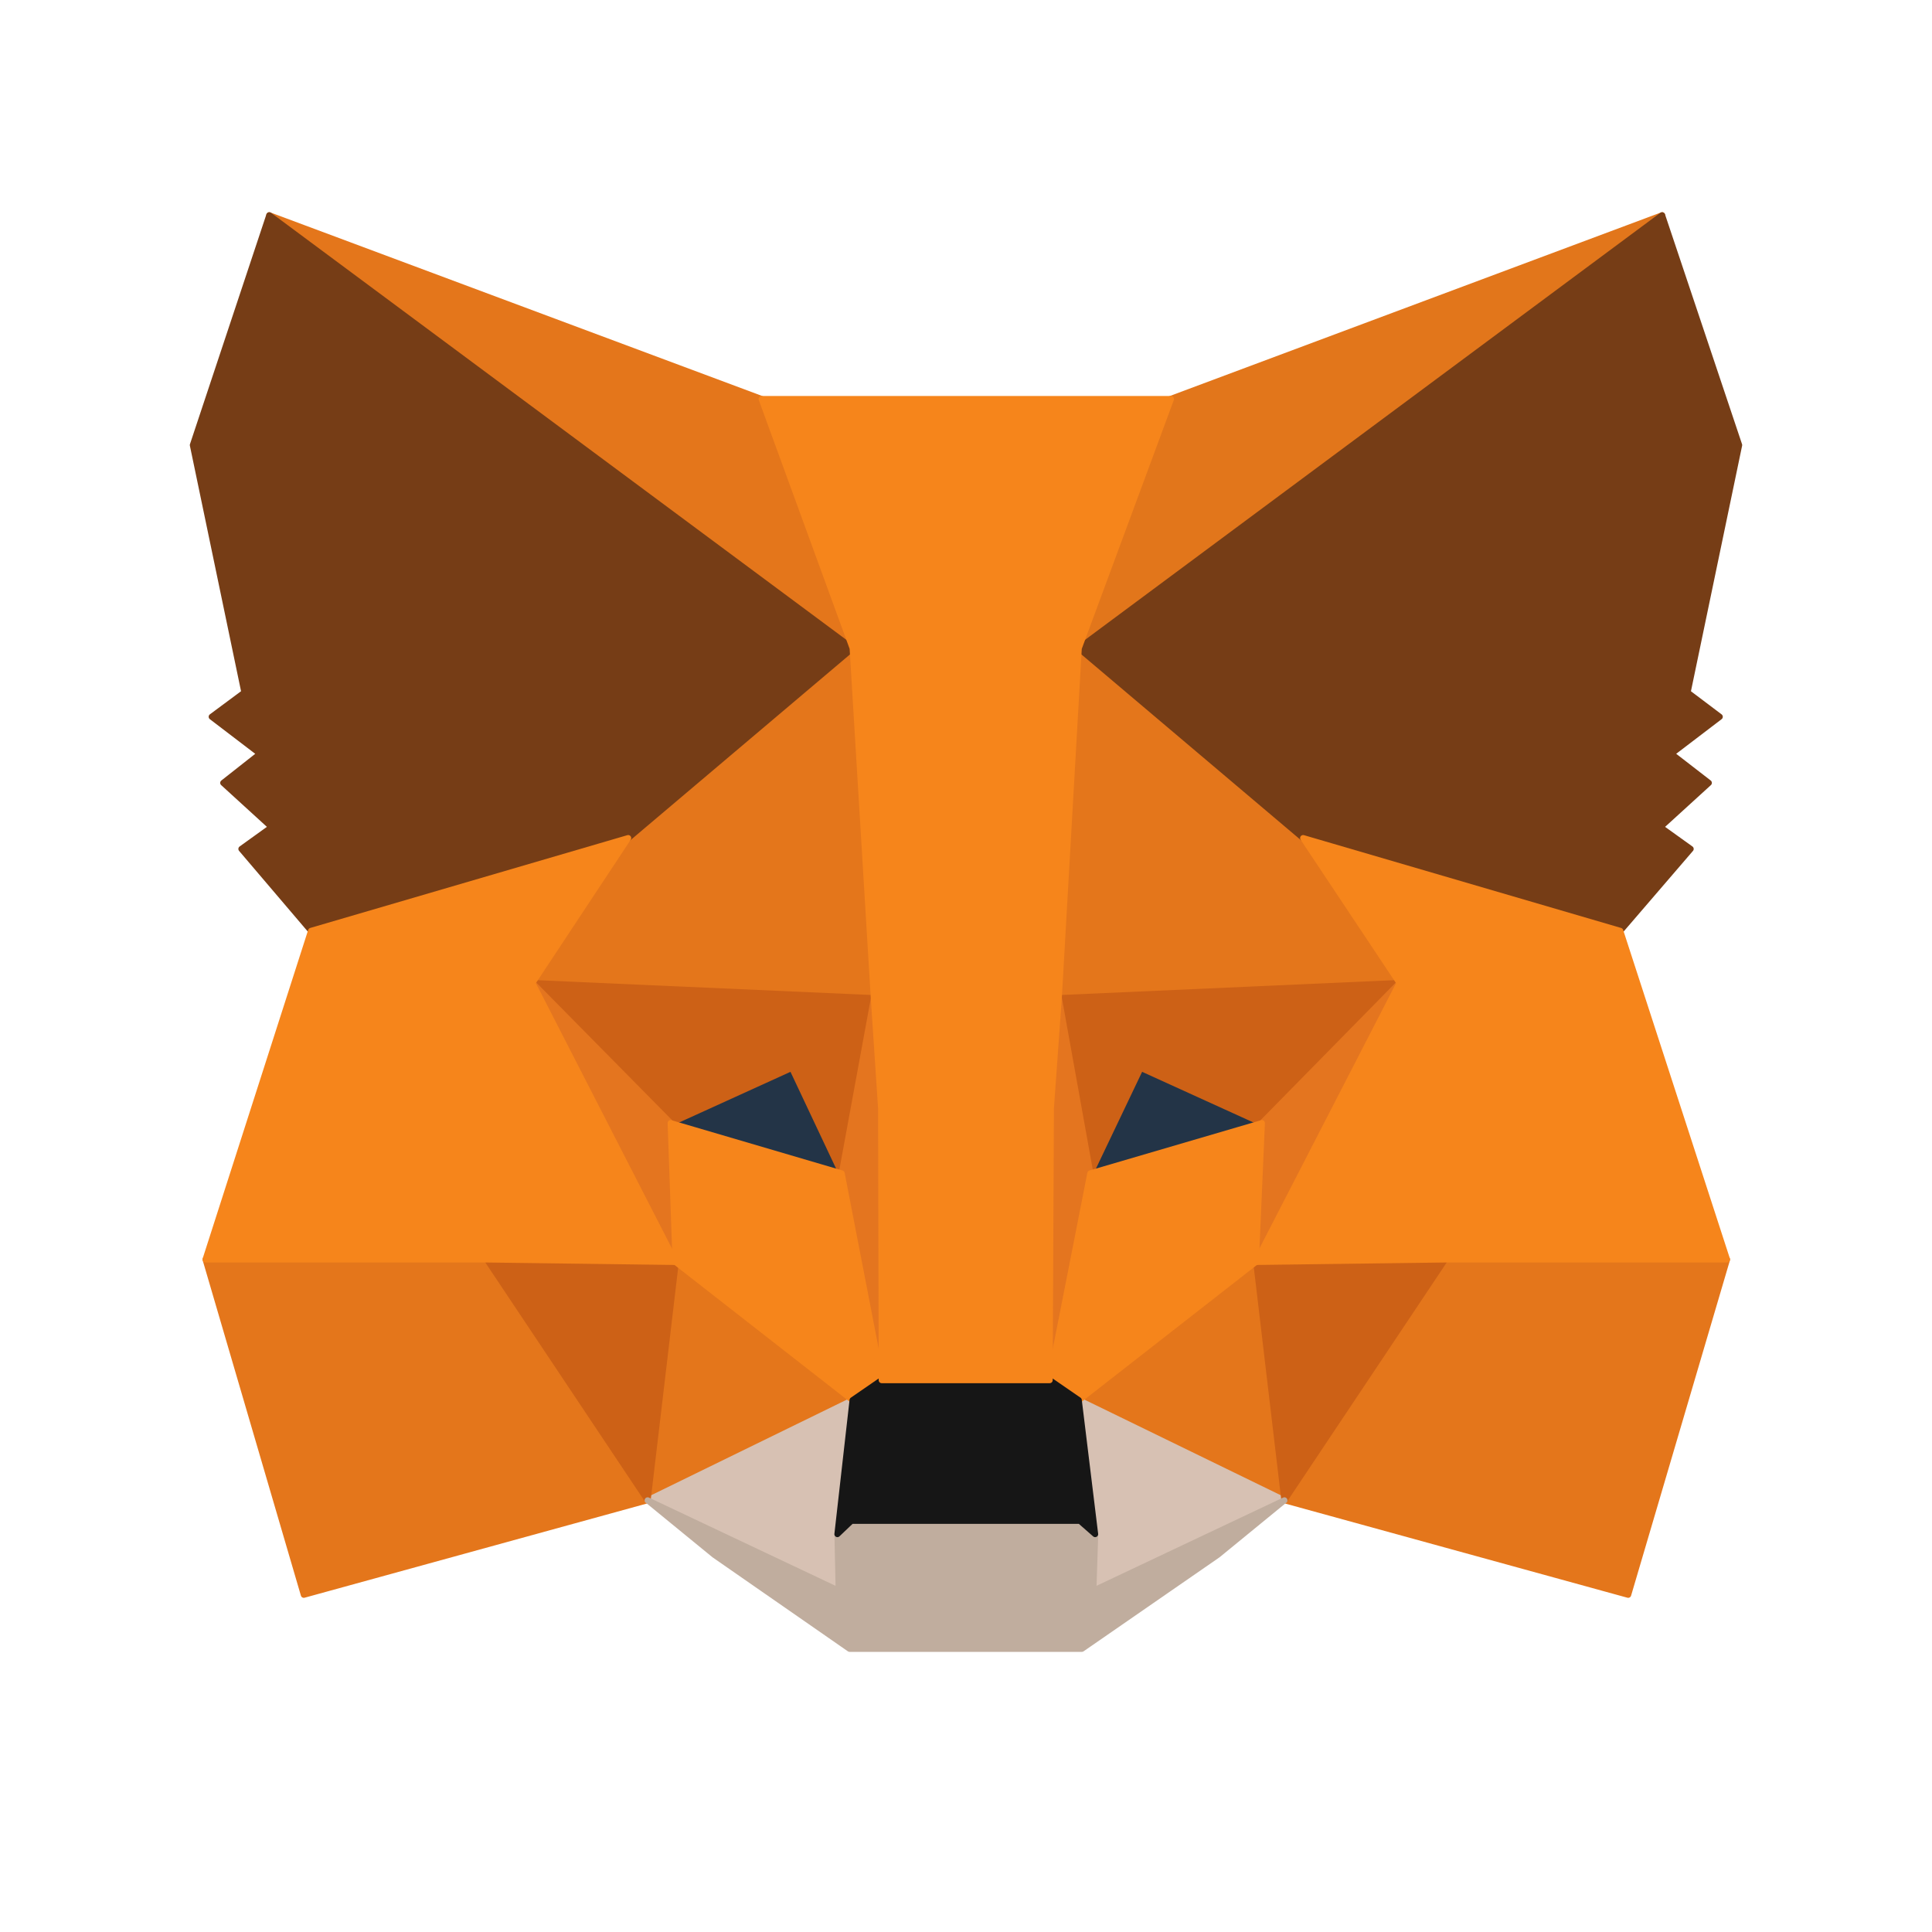 <svg width="32" height="32" viewBox="0 0 32 32" fill="none" xmlns="http://www.w3.org/2000/svg">
<path d="M27.531 3.565L17.537 10.988L19.385 6.609L27.531 3.565Z" fill="#E2761B" stroke="#E2761B" stroke-width="0.1" stroke-linecap="round" stroke-linejoin="round"/>
<path d="M4.46 3.565L14.373 11.058L12.616 6.609L4.46 3.565Z" fill="#E4761B" stroke="#E4761B" stroke-width="0.1" stroke-linecap="round" stroke-linejoin="round"/>
<path d="M23.935 20.77L21.273 24.848L26.968 26.415L28.605 20.861L23.935 20.77Z" fill="#E4761B" stroke="#E4761B" stroke-width="0.1" stroke-linecap="round" stroke-linejoin="round"/>
<path d="M3.405 20.861L5.032 26.415L10.727 24.848L8.066 20.77L3.405 20.861Z" fill="#E4761B" stroke="#E4761B" stroke-width="0.1" stroke-linecap="round" stroke-linejoin="round"/>
<path d="M10.406 13.88L8.819 16.281L14.474 16.532L14.273 10.455L10.406 13.88Z" fill="#E4761B" stroke="#E4761B" stroke-width="0.1" stroke-linecap="round" stroke-linejoin="round"/>
<path d="M21.585 13.881L17.668 10.386L17.537 16.533L23.182 16.282L21.585 13.881Z" fill="#E4761B" stroke="#E4761B" stroke-width="0.1" stroke-linecap="round" stroke-linejoin="round"/>
<path d="M10.727 24.849L14.122 23.191L11.19 20.901L10.727 24.849Z" fill="#E4761B" stroke="#E4761B" stroke-width="0.1" stroke-linecap="round" stroke-linejoin="round"/>
<path d="M17.868 23.191L21.273 24.849L20.801 20.901L17.868 23.191Z" fill="#E4761B" stroke="#E4761B" stroke-width="0.1" stroke-linecap="round" stroke-linejoin="round"/>
<path d="M21.272 24.85L17.867 23.192L18.138 25.412L18.108 26.346L21.272 24.85Z" fill="#D7C1B3" stroke="#D7C1B3" stroke-width="0.1" stroke-linecap="round" stroke-linejoin="round"/>
<path d="M10.727 24.85L13.89 26.346L13.87 25.412L14.121 23.192L10.727 24.85Z" fill="#D7C1B3" stroke="#D7C1B3" stroke-width="0.1" stroke-linecap="round" stroke-linejoin="round"/>
<path d="M13.941 19.435L11.108 18.602L13.107 17.688L13.941 19.435Z" fill="#233447" stroke="#233447" stroke-width="0.1" stroke-linecap="round" stroke-linejoin="round"/>
<path d="M18.049 19.435L18.883 17.688L20.891 18.602L18.049 19.435Z" fill="#233447" stroke="#233447" stroke-width="0.1" stroke-linecap="round" stroke-linejoin="round"/>
<path d="M10.727 24.848L11.209 20.77L8.065 20.861L10.727 24.848Z" fill="#CD6116" stroke="#CD6116" stroke-width="0.1" stroke-linecap="round" stroke-linejoin="round"/>
<path d="M20.791 20.77L21.273 24.848L23.935 20.861L20.791 20.77Z" fill="#CD6116" stroke="#CD6116" stroke-width="0.1" stroke-linecap="round" stroke-linejoin="round"/>
<path d="M23.182 16.281L17.537 16.532L18.059 19.435L18.893 17.687L20.902 18.601L23.182 16.281Z" fill="#CD6116" stroke="#CD6116" stroke-width="0.1" stroke-linecap="round" stroke-linejoin="round"/>
<path d="M11.108 18.601L13.117 17.687L13.941 19.435L14.473 16.532L8.818 16.281L11.108 18.601Z" fill="#CD6116" stroke="#CD6116" stroke-width="0.1" stroke-linecap="round" stroke-linejoin="round"/>
<path d="M8.819 16.281L11.19 20.901L11.109 18.601L8.819 16.281Z" fill="#E4751F" stroke="#E4751F" stroke-width="0.1" stroke-linecap="round" stroke-linejoin="round"/>
<path d="M20.902 18.601L20.802 20.901L23.182 16.281L20.902 18.601Z" fill="#E4751F" stroke="#E4751F" stroke-width="0.1" stroke-linecap="round" stroke-linejoin="round"/>
<path d="M14.475 16.532L13.942 19.435L14.605 22.86L14.756 18.35L14.475 16.532Z" fill="#E4751F" stroke="#E4751F" stroke-width="0.1" stroke-linecap="round" stroke-linejoin="round"/>
<path d="M17.538 16.532L17.267 18.34L17.387 22.86L18.06 19.435L17.538 16.532Z" fill="#E4751F" stroke="#E4751F" stroke-width="0.1" stroke-linecap="round" stroke-linejoin="round"/>
<path d="M18.059 19.435L17.386 22.86L17.868 23.192L20.801 20.902L20.901 18.602L18.059 19.435Z" fill="#F6851B" stroke="#F6851B" stroke-width="0.1" stroke-linecap="round" stroke-linejoin="round"/>
<path d="M11.108 18.602L11.189 20.902L14.122 23.192L14.604 22.86L13.941 19.435L11.108 18.602Z" fill="#F6851B" stroke="#F6851B" stroke-width="0.1" stroke-linecap="round" stroke-linejoin="round"/>
<path d="M18.11 26.346L18.14 25.412L17.889 25.191H14.102L13.871 25.412L13.891 26.346L10.727 24.85L11.832 25.754L14.072 27.31H17.919L20.169 25.754L21.274 24.85L18.11 26.346Z" fill="#C0AD9E" stroke="#C0AD9E" stroke-width="0.1" stroke-linecap="round" stroke-linejoin="round"/>
<path d="M17.868 23.191L17.386 22.859H14.603L14.121 23.191L13.87 25.41L14.101 25.19H17.888L18.139 25.41L17.868 23.191Z" fill="#161616" stroke="#161616" stroke-width="0.1" stroke-linecap="round" stroke-linejoin="round"/>
<path d="M27.952 11.47L28.806 7.372L27.53 3.565L17.868 10.737L21.584 13.881L26.837 15.417L28.003 14.061L27.5 13.7L28.304 12.967L27.681 12.485L28.485 11.872L27.952 11.47Z" fill="#763D16" stroke="#763D16" stroke-width="0.1" stroke-linecap="round" stroke-linejoin="round"/>
<path d="M3.194 7.372L4.048 11.47L3.506 11.872L4.309 12.485L3.697 12.967L4.5 13.7L3.998 14.061L5.153 15.417L10.406 13.881L14.122 10.737L4.46 3.565L3.194 7.372Z" fill="#763D16" stroke="#763D16" stroke-width="0.1" stroke-linecap="round" stroke-linejoin="round"/>
<path d="M26.837 15.418L21.584 13.881L23.181 16.281L20.801 20.902L23.934 20.861H28.605L26.837 15.418Z" fill="#F6851B" stroke="#F6851B" stroke-width="0.1" stroke-linecap="round" stroke-linejoin="round"/>
<path d="M10.405 13.881L5.152 15.418L3.404 20.861H8.065L11.188 20.902L8.818 16.281L10.405 13.881Z" fill="#F6851B" stroke="#F6851B" stroke-width="0.1" stroke-linecap="round" stroke-linejoin="round"/>
<path d="M17.537 16.533L17.868 10.737L19.395 6.609H12.615L14.122 10.737L14.473 16.533L14.594 18.361L14.604 22.86H17.386L17.406 18.361L17.537 16.533Z" fill="#F6851B" stroke="#F6851B" stroke-width="0.1" stroke-linecap="round" stroke-linejoin="round"/>
</svg>
